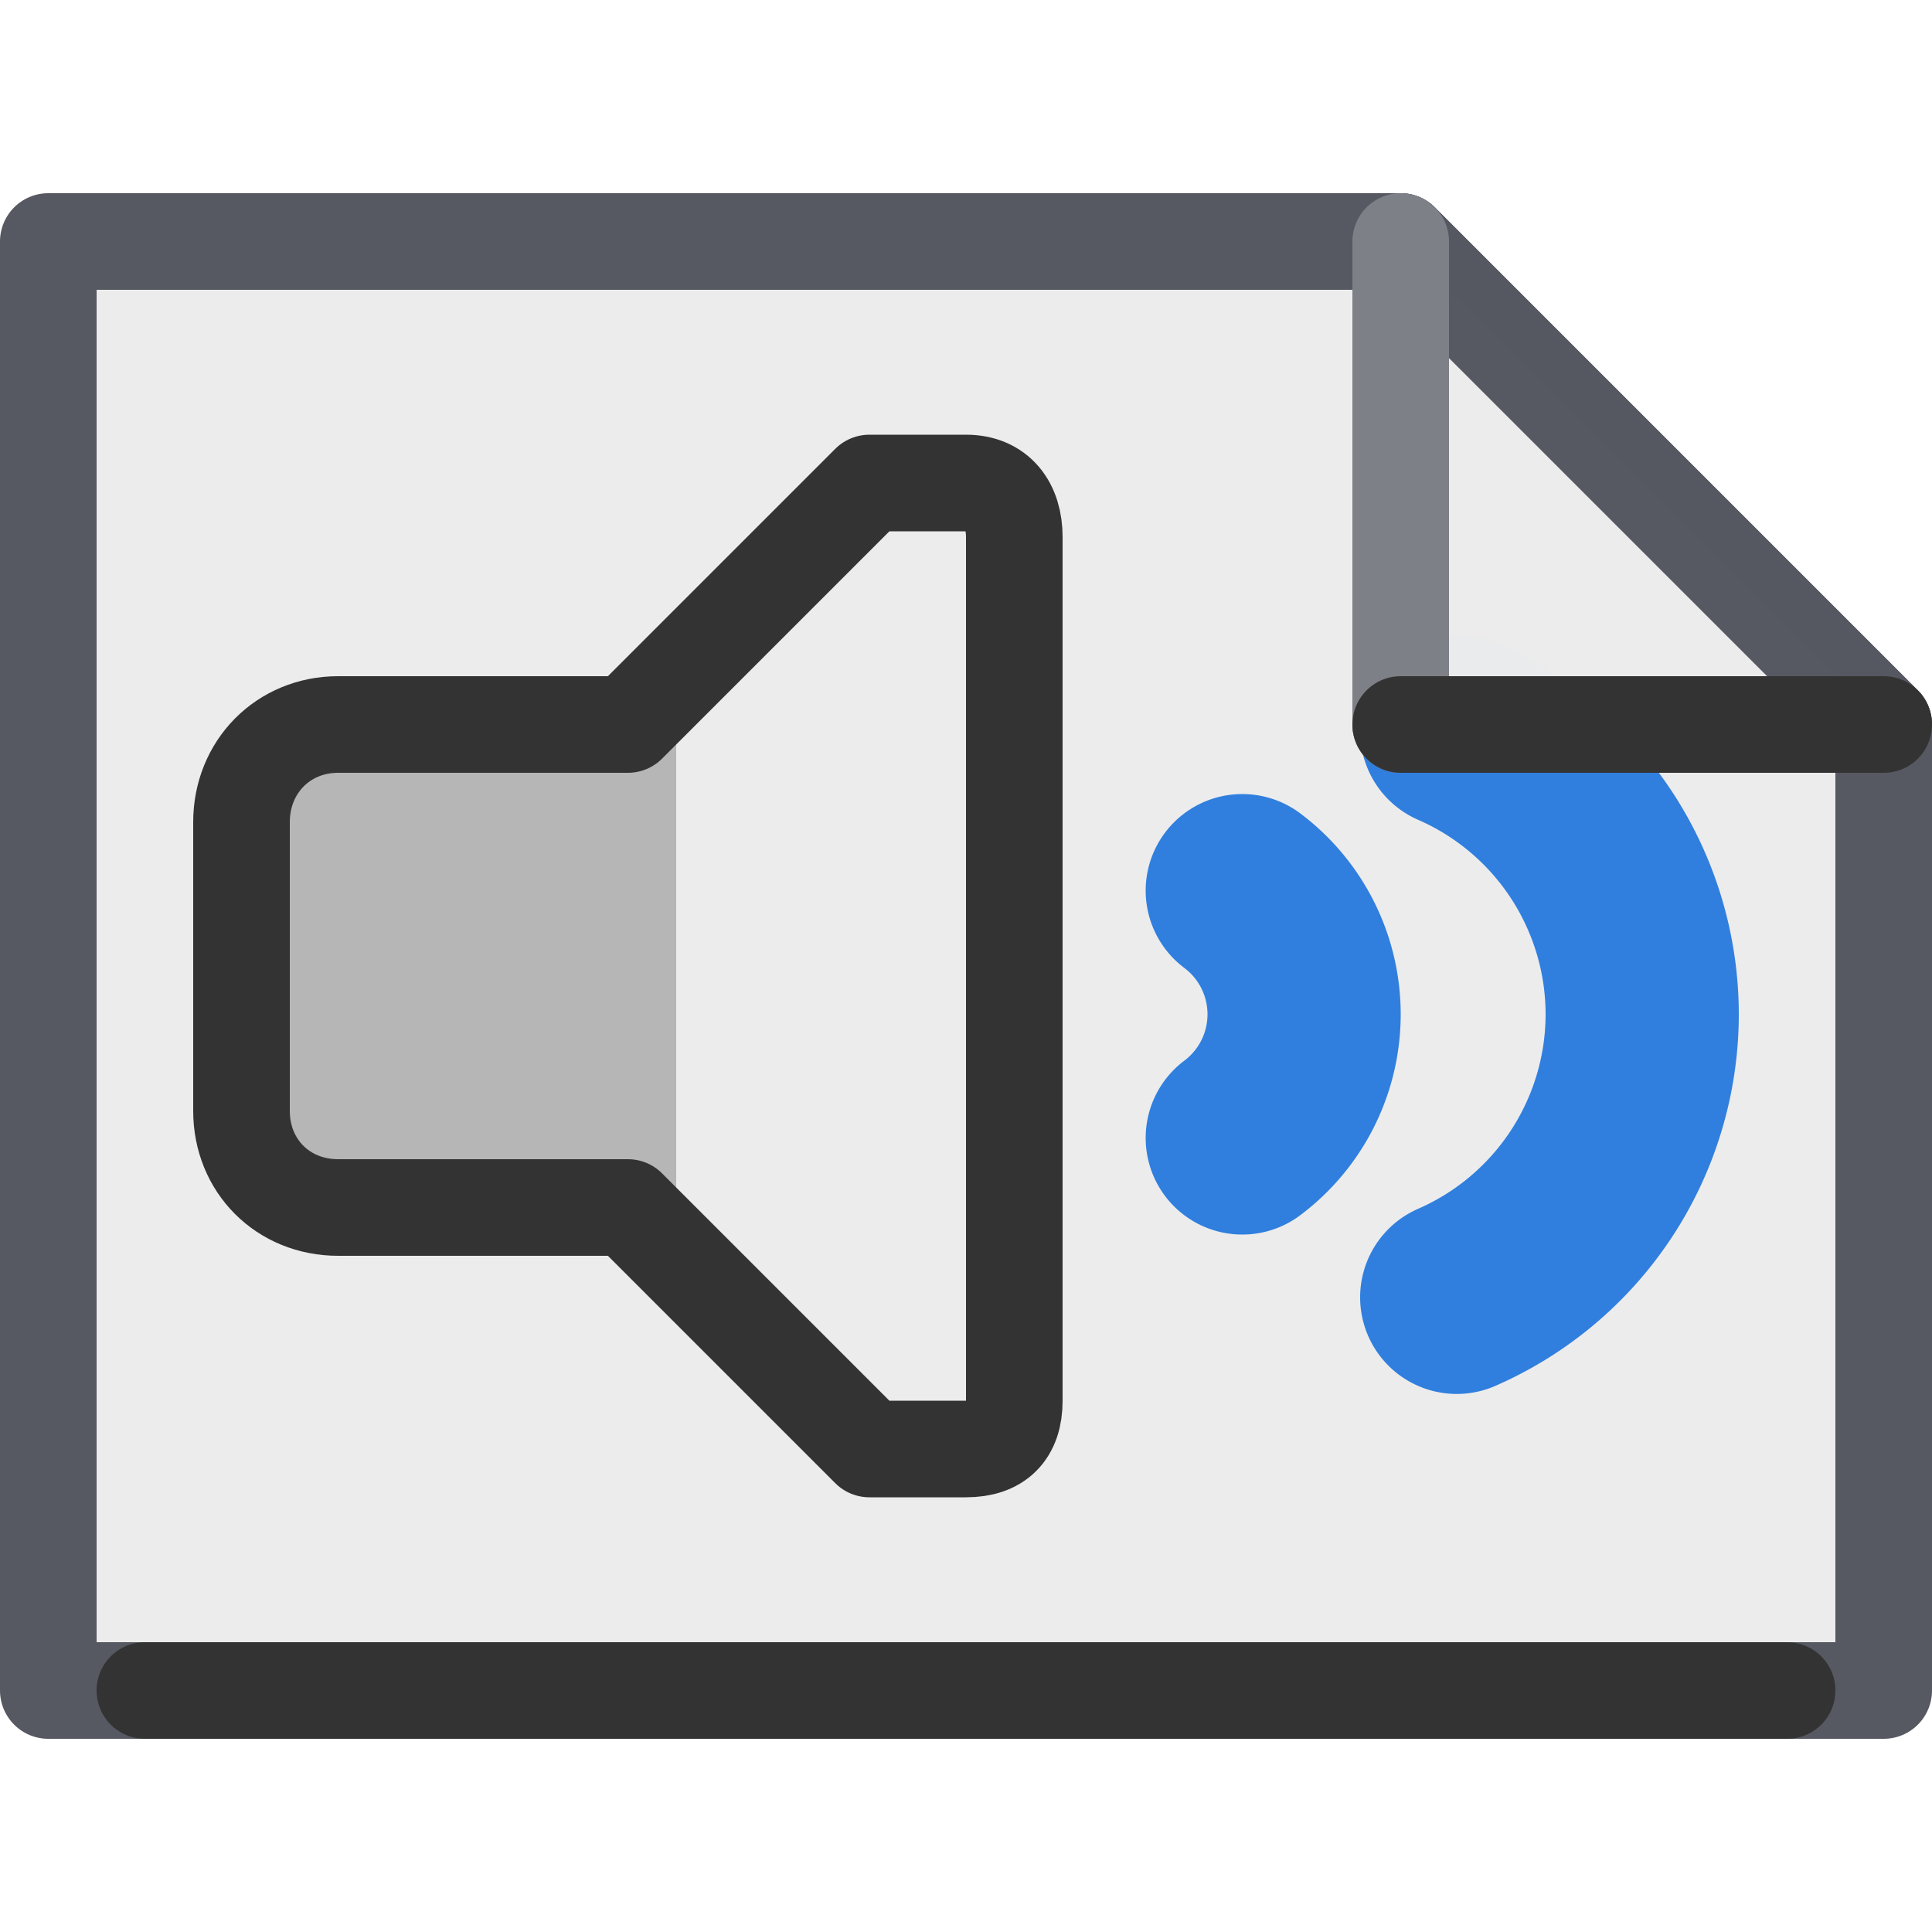 <svg xmlns="http://www.w3.org/2000/svg" xml:space="preserve" style="fill-rule:evenodd;clip-rule:evenodd;stroke-linecap:round;stroke-linejoin:round;stroke-miterlimit:2" viewBox="0 0 20 20"><path d="m19.5 7.5-5-5H.5v15h19v-10Z" style="fill:#ececec;fill-opacity:.99;stroke:#555761;stroke-opacity:.99;stroke-width:1px"/><path d="M15.08 7.57A3.2 3.2 0 0 1 17 10.5a3.2 3.2 0 0 1-1.92 2.93M12.86 9.22a1.6 1.6 0 0 1 0 2.56" style="fill:none;stroke:#2f7ede;stroke-opacity:.99;stroke-width:2px;stroke-miterlimit:1.5"/><path d="m19.5 7.5-5-5v5h5Z" style="fill:#ececec;fill-opacity:.99;stroke:#555761;stroke-opacity:.99;stroke-width:1px"/><path d="M14.5 2.5v5" style="fill:none;stroke:#7e8087;stroke-opacity:.99;stroke-width:1px;stroke-miterlimit:1.5"/><path d="M14.5 7.5h5" style="fill:none;stroke:#333;stroke-width:1px"/><path d="M1.5 17.5h17" style="fill:none;stroke:#333;stroke-width:1px;stroke-miterlimit:1.5"/><path d="m10.28 5.24-3.2 2.55H4.53c-.07 0-1.28.58-1.28.64v3.84c0 .06 1.21.63 1.28.63h2.55l3.2 2.57c.11.07.5 0 .64 0 .4 0 .64-.24.64-.65V5.88c0-.4-.24-.64-.64-.64-.13 0-.53-.07-.64 0Z" style="fill:#ececec;fill-rule:nonzero"/><path d="M7 7.5H3.5c-.55 0-1 1-1 1v3s.45 1 1 1H7v-5Z" style="fill:#b6b6b6"/><path d="M9 5 6.5 7.5h-3c-.57 0-1 .44-1 1.01v2.99c0 .57.43 1 1 1h3L9 15h1c.33 0 .5-.17.5-.5V5.56c0-.33-.17-.56-.5-.56H9Z" style="fill:none;fill-rule:nonzero;stroke:#333;stroke-width:1px;stroke-miterlimit:4"/></svg>